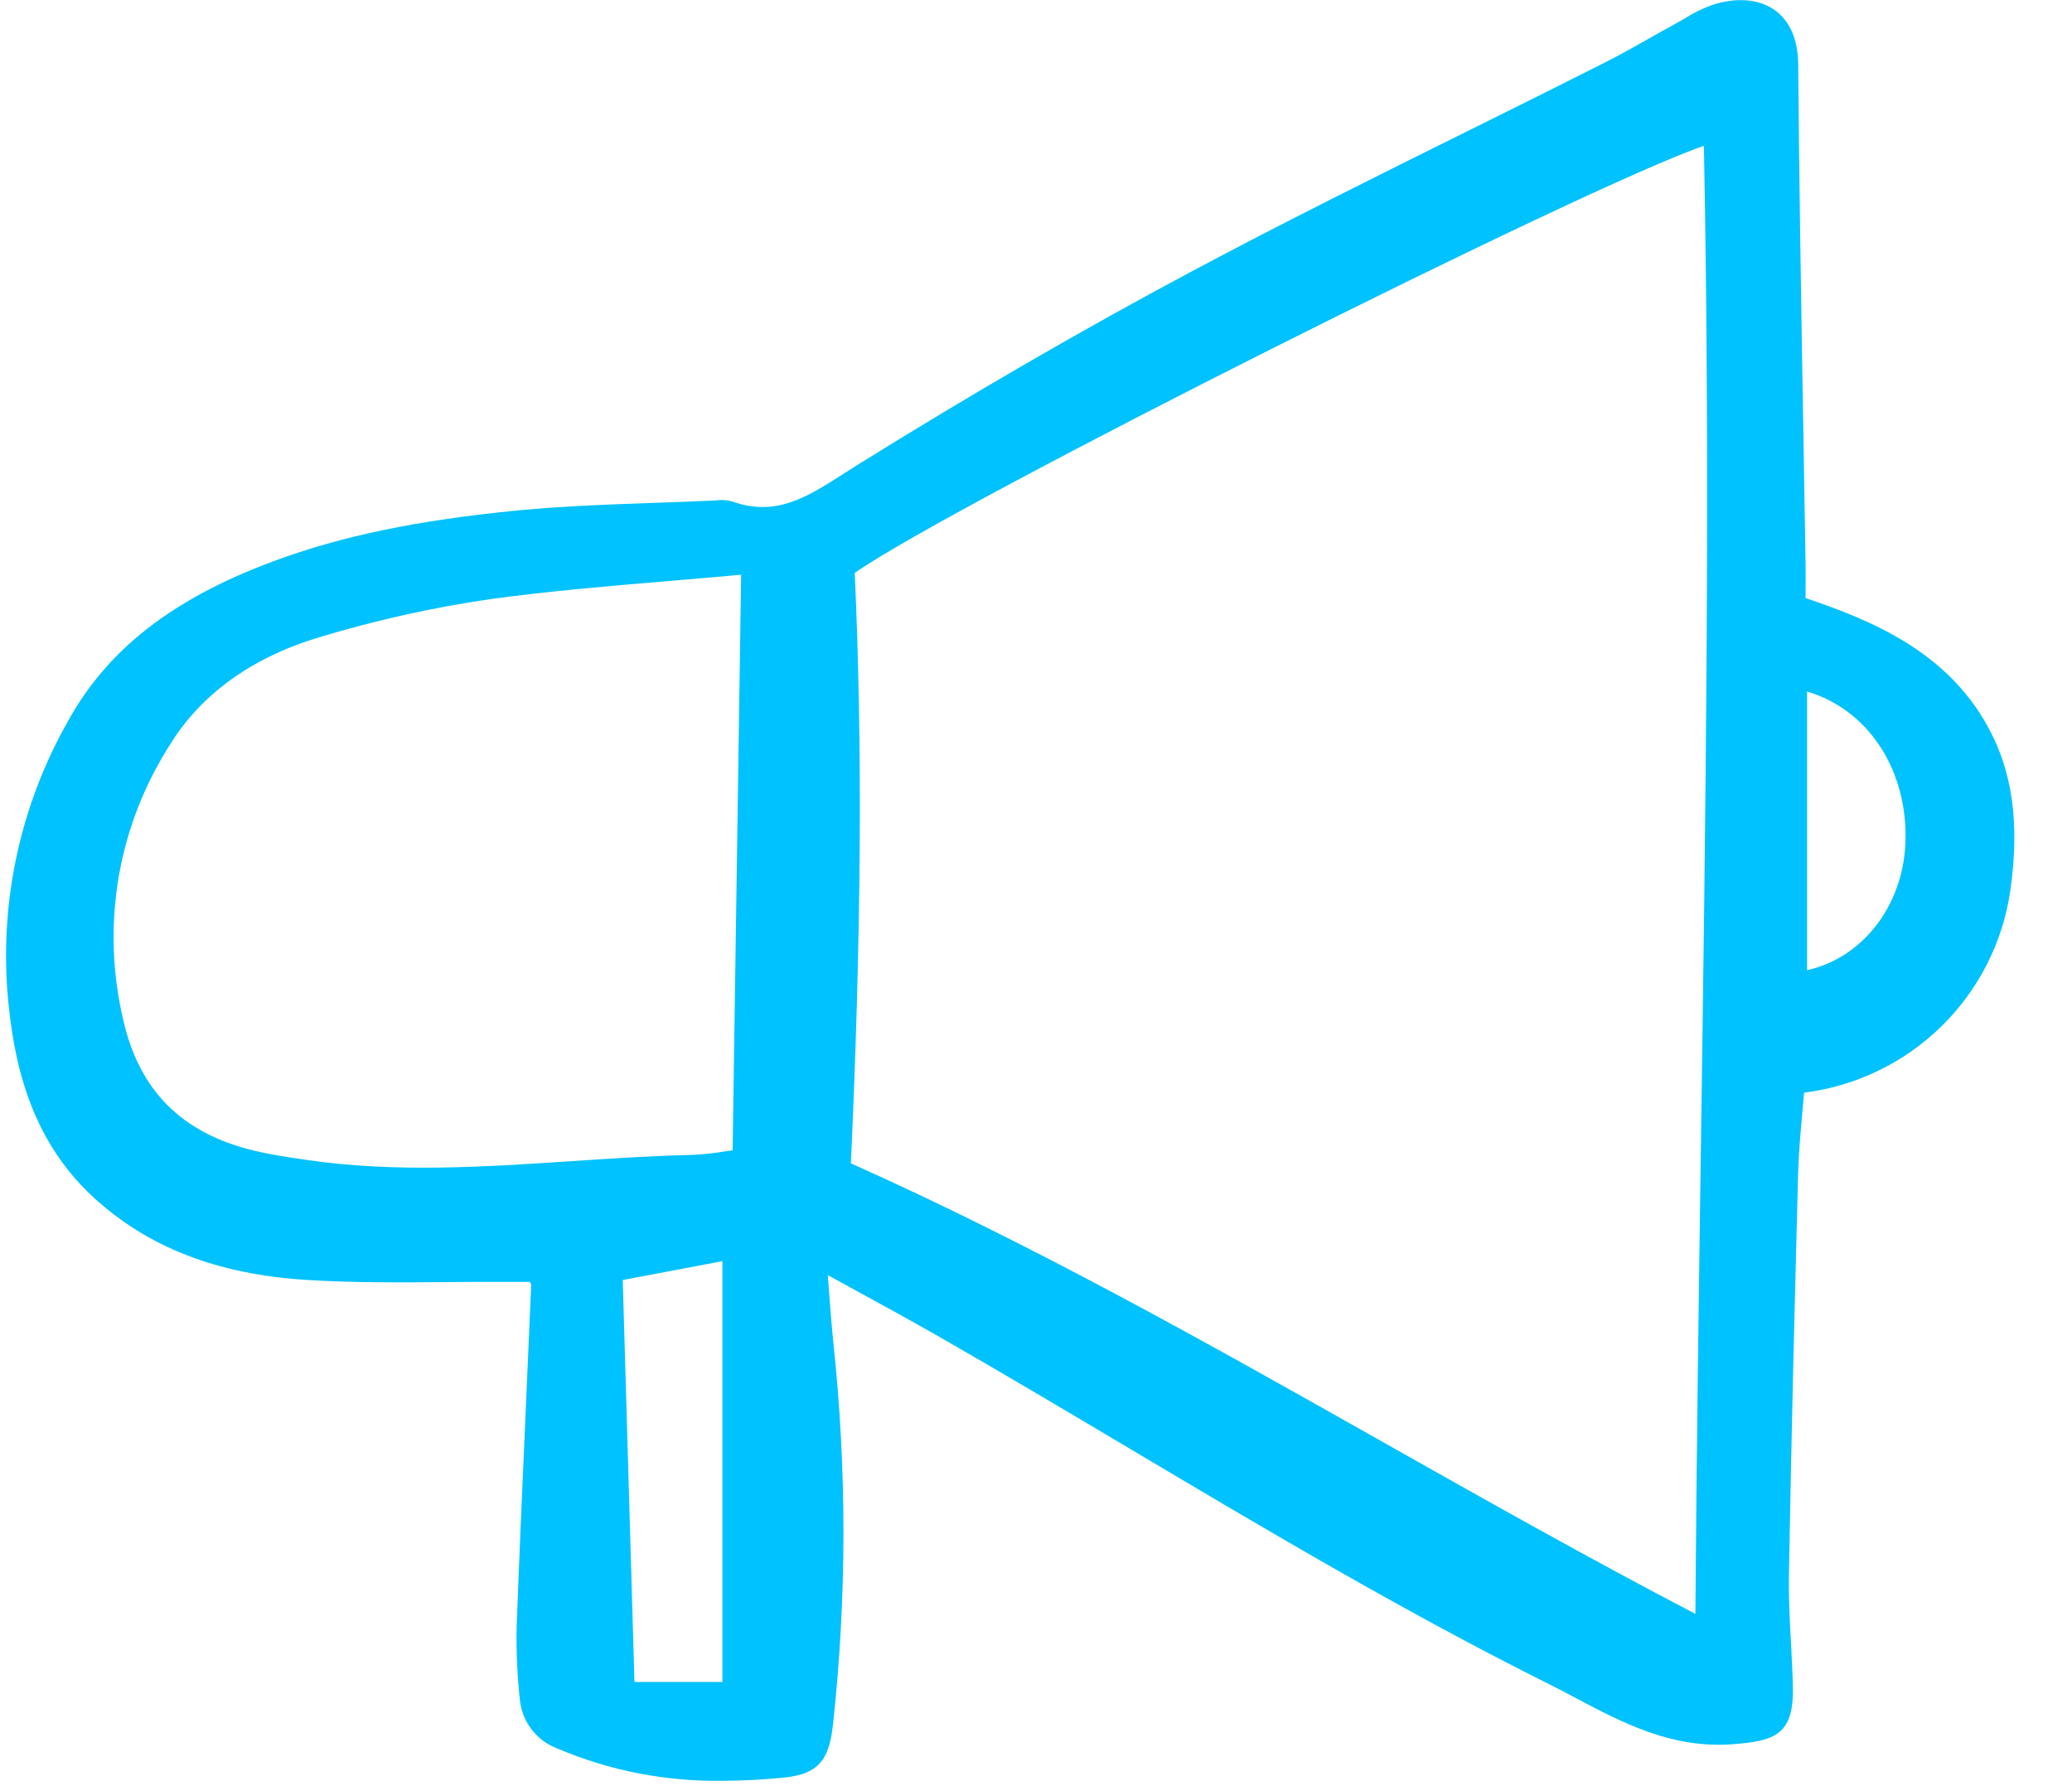 <svg width="29" height="25" viewBox="0 0 29 25" fill="none" xmlns="http://www.w3.org/2000/svg">
<path d="M1.3 16.751C2.06 17.454 3.036 17.835 4.282 17.914C4.939 17.956 5.606 17.95 6.252 17.945C6.538 17.942 6.825 17.941 7.111 17.942C7.205 17.942 7.3 17.942 7.387 17.942H7.417L7.42 17.95C7.427 17.965 7.433 17.976 7.435 17.976C7.411 18.519 7.388 19.061 7.364 19.605C7.318 20.639 7.271 21.708 7.231 22.76C7.224 23.103 7.239 23.447 7.276 23.788C7.29 23.94 7.347 24.085 7.44 24.206C7.533 24.328 7.659 24.421 7.803 24.474C8.534 24.785 9.324 24.938 10.119 24.925C10.407 24.924 10.695 24.909 10.982 24.879C11.489 24.828 11.607 24.591 11.658 24.143C11.852 22.367 11.854 20.575 11.664 18.798C11.64 18.564 11.623 18.33 11.602 18.059C11.597 17.991 11.592 17.92 11.586 17.847C11.728 17.925 11.866 18.001 11.999 18.074C12.39 18.288 12.76 18.49 13.119 18.695C14.03 19.217 14.947 19.762 15.835 20.29C17.721 21.411 19.672 22.57 21.674 23.569C21.804 23.634 21.933 23.702 22.061 23.77C22.72 24.118 23.4 24.477 24.253 24.413C24.85 24.368 25.111 24.278 25.093 23.597C25.088 23.396 25.077 23.193 25.067 22.997C25.05 22.685 25.033 22.362 25.038 22.047C25.073 20.037 25.123 18.074 25.167 16.419C25.175 16.138 25.2 15.854 25.225 15.579C25.233 15.483 25.242 15.388 25.25 15.294C25.977 15.202 26.654 14.875 27.176 14.362C27.698 13.849 28.036 13.179 28.138 12.455C28.269 11.524 28.168 10.796 27.819 10.165C27.243 9.122 26.211 8.687 25.271 8.371V8.275C25.271 8.149 25.273 8.028 25.271 7.906C25.26 7.226 25.249 6.545 25.237 5.864C25.209 4.237 25.181 2.555 25.168 0.901C25.164 0.464 24.988 0.247 24.84 0.142C24.619 -0.016 24.298 -0.042 23.958 0.072C23.826 0.12 23.7 0.182 23.582 0.257C23.541 0.28 23.5 0.304 23.459 0.327C23.34 0.392 23.222 0.458 23.104 0.525C22.895 0.643 22.68 0.765 22.464 0.874C21.83 1.194 21.195 1.511 20.558 1.826C19.279 2.461 17.956 3.117 16.675 3.801C15.165 4.606 13.59 5.518 11.995 6.511C11.93 6.551 11.866 6.593 11.803 6.633C11.298 6.957 10.861 7.237 10.252 7.02C10.176 6.998 10.096 6.993 10.017 7.004C10 7.005 9.983 7.006 9.967 7.007C9.698 7.019 9.428 7.029 9.158 7.038C8.536 7.06 7.892 7.083 7.261 7.143C5.849 7.28 4.791 7.499 3.831 7.854C2.415 8.378 1.498 9.094 0.944 10.107C0.289 11.267 -0.002 12.596 0.107 13.922C0.184 14.796 0.389 15.908 1.3 16.751ZM10.111 17.652V23.542H8.88L8.716 17.916L10.111 17.652ZM2.393 10.401C2.829 9.702 3.553 9.189 4.483 8.915C5.262 8.68 6.057 8.503 6.862 8.386C7.687 8.273 8.507 8.204 9.375 8.131C9.704 8.103 10.036 8.075 10.373 8.044L10.254 16.101L10.146 16.116C9.992 16.142 9.837 16.158 9.682 16.165C9.117 16.178 8.544 16.216 7.991 16.253C6.78 16.333 5.527 16.416 4.299 16.236L4.272 16.232C4.03 16.197 3.78 16.16 3.543 16.102C2.542 15.858 1.947 15.261 1.725 14.274C1.569 13.617 1.548 12.935 1.662 12.27C1.777 11.604 2.026 10.968 2.393 10.401H2.393ZM11.963 8.019C13.333 7.057 22.218 2.596 23.848 2.041C23.94 6.71 23.872 11.461 23.806 16.057C23.776 18.194 23.744 20.402 23.729 22.589C22.232 21.808 20.757 20.975 19.329 20.169C16.937 18.819 14.465 17.423 11.909 16.283C12.056 13.066 12.073 10.436 11.963 8.019H11.963ZM25.292 13.579V9.679C26.152 9.933 26.712 10.786 26.668 11.809C26.63 12.688 26.06 13.41 25.293 13.579L25.292 13.579Z" fill="#00C2FF"/>
</svg>
